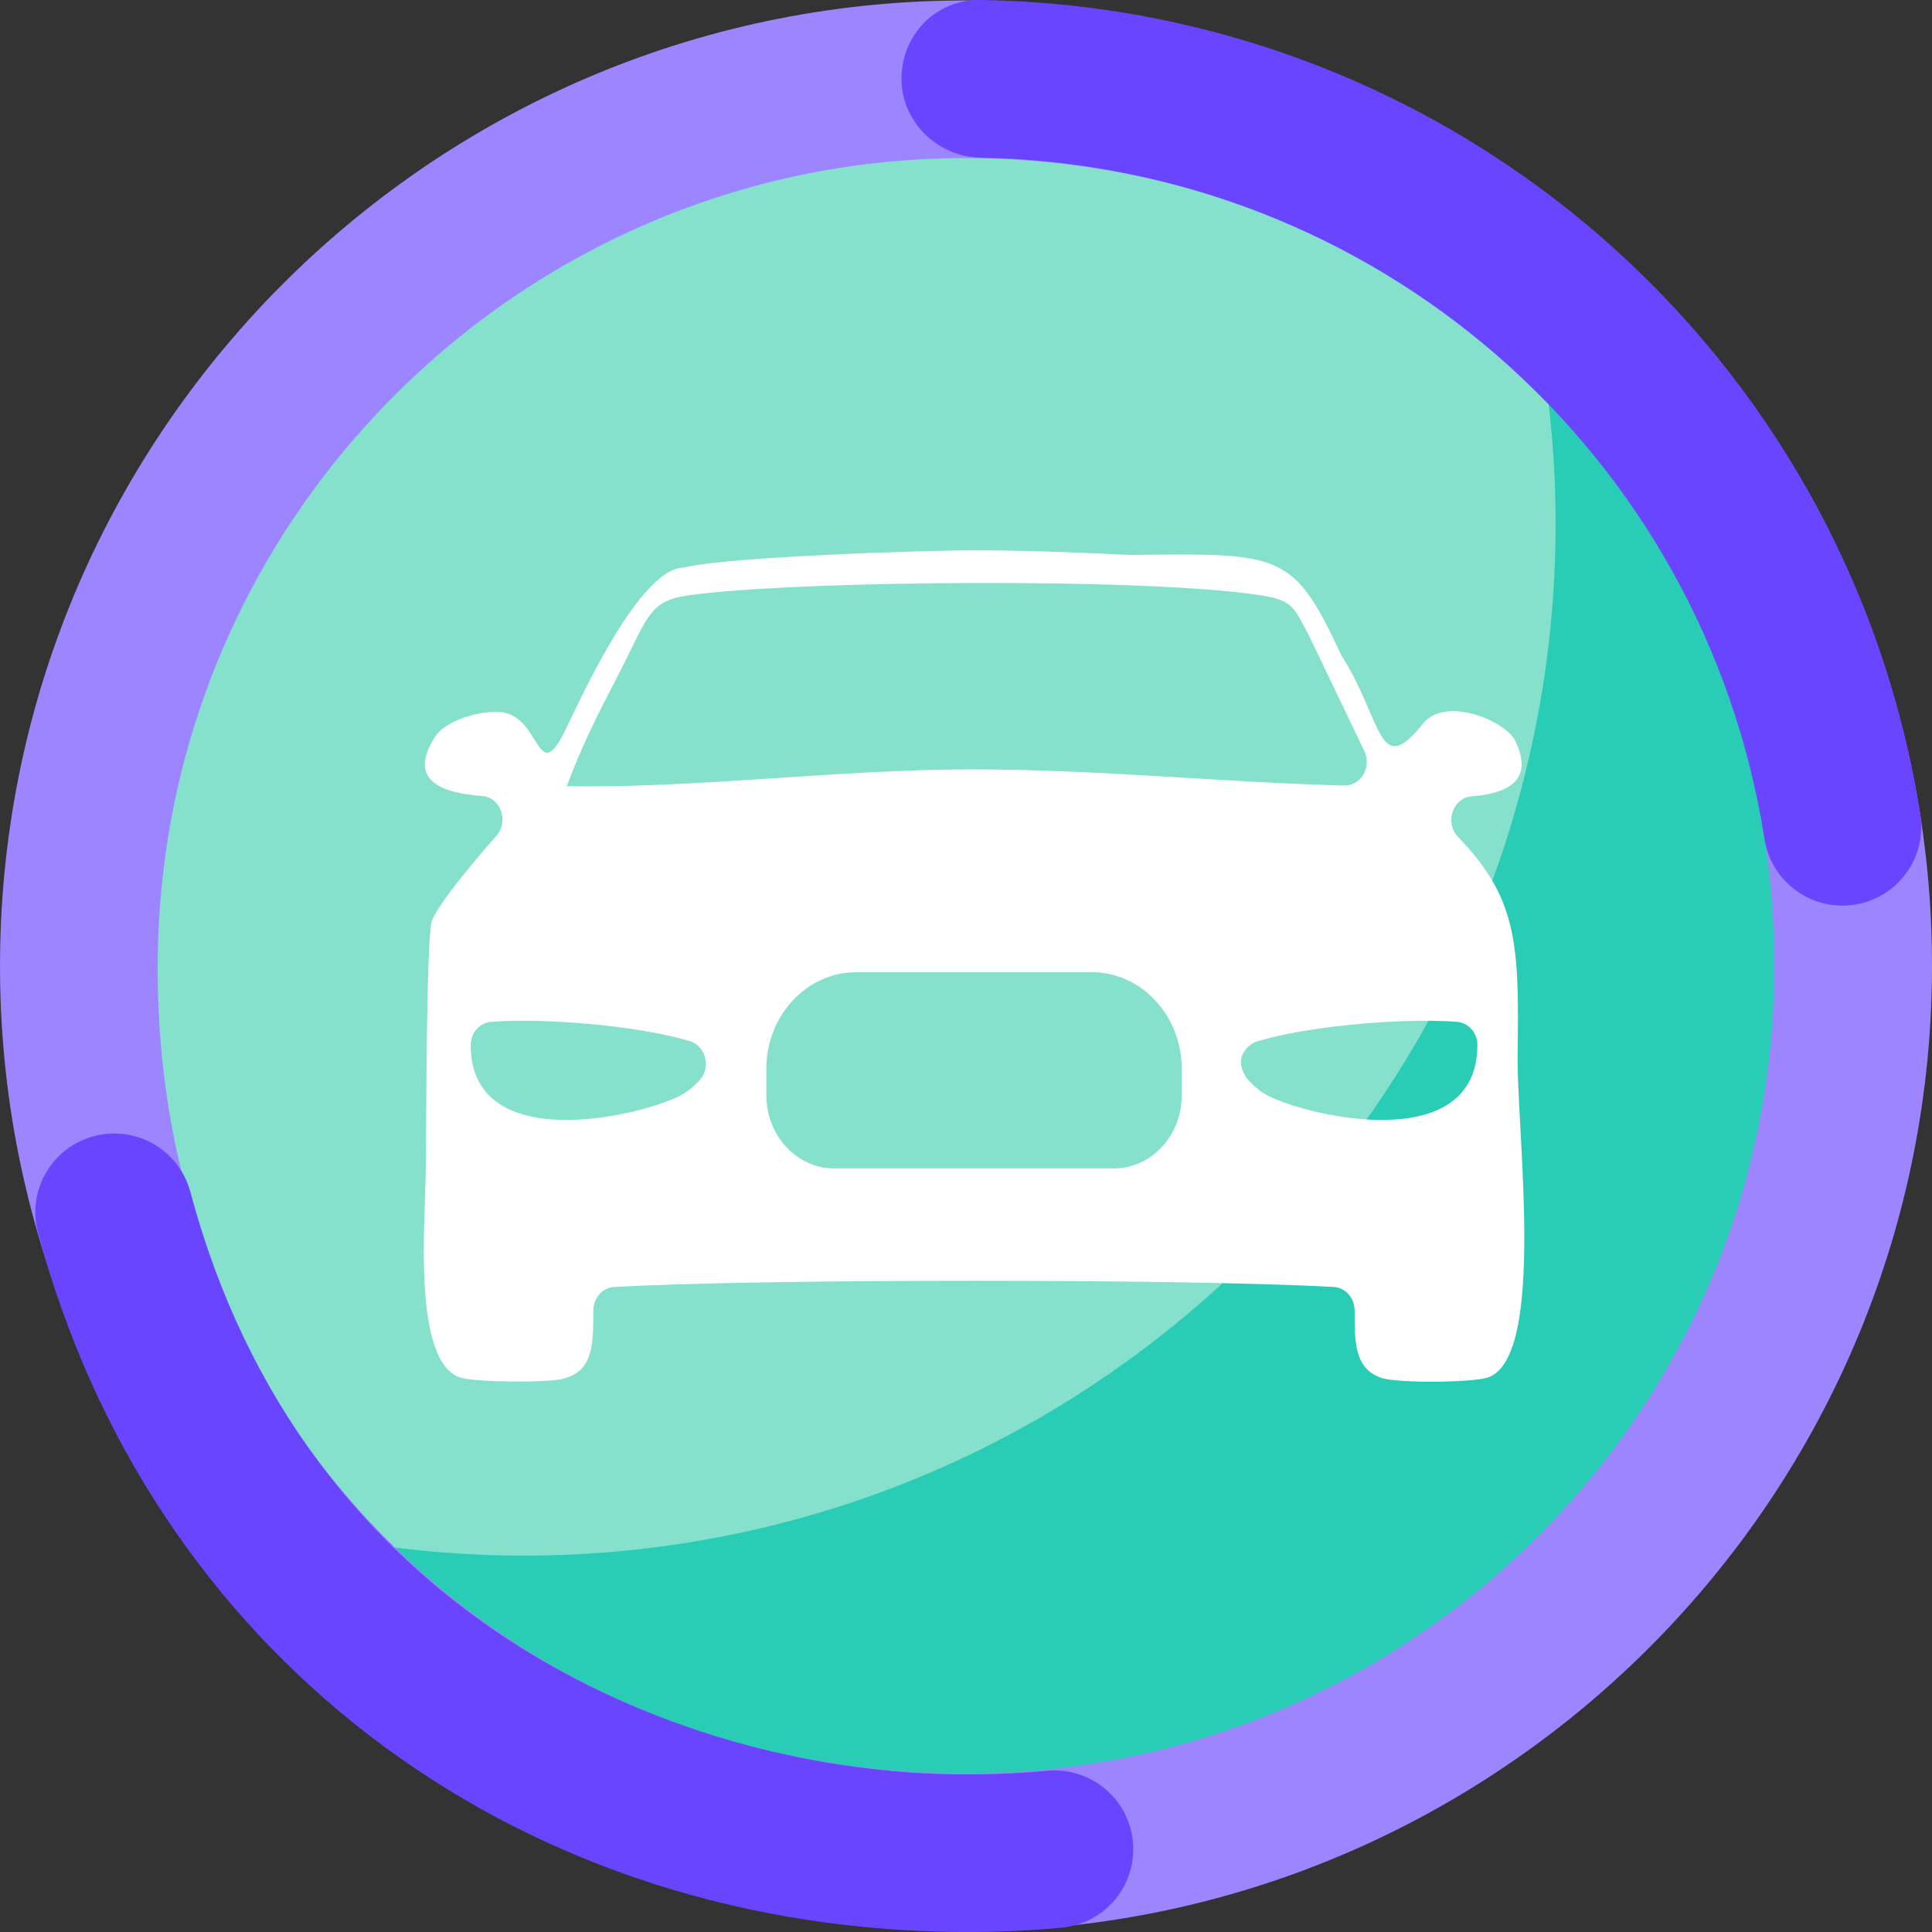 <?xml version="1.0" encoding="UTF-8"?><svg id="a" xmlns="http://www.w3.org/2000/svg" viewBox="0 0 1080 1080"><rect x="0" y="0" width="1080" height="1080" fill="#333333" stroke="none"/><defs><style>.b{fill:#6a45ff;}.c{fill:#9d85ff;}.d{fill:#29ccb4;stroke:#29ccb4;}.d,.e,.f{stroke-miterlimit:10;}.d,.f{stroke-width:4.31px;}.e{fill:#85e1cb;stroke:#85e1cb;}.g{fill:#fff;fill-rule:evenodd;}.f{fill:none;stroke:#b3b3ff;}</style></defs><g><g><path class="f" d="M863.98,216.03c.45,.05,.93,.13,1.4,.2l-1.6-1.6c.07,.47,.15,.94,.2,1.4ZM216.03,863.98c-.45-.05-.89-.13-1.34-.18l1.52,1.52c-.05-.45-.13-.89-.18-1.34Z"/><path class="d" d="M216.03,863.98c.05,.45,.13,.89,.18,1.34,179.32,178.49,469.35,178.23,648.35-.76,178.98-178.98,179.27-469.01,.82-648.33-.47-.07-.94-.15-1.4-.2,23.05,171.9-31.49,352.2-163.62,484.33-132.11,132.11-312.41,186.66-484.33,163.62Z"/><path class="e" d="M863.98,216.03c-.06-.45-.13-.93-.2-1.4-179.32-178.45-469.37-178.18-648.35,.8-179,179-179.23,469.04-.74,648.37,.45,.05,.89,.13,1.34,.18,171.92,23.03,352.22-31.51,484.33-163.62,132.13-132.13,186.67-312.43,163.62-484.33Z"/></g><g><path class="g" d="M279.75,398.07c-12.18-.92-30.85,4.81-36.65,13.92-15.95,25.07,5.13,31.37,26.41,32.98,10.31,.78,15.12,14.2,7.99,22.26-15.96,18.04-34.66,41.09-36.31,48.54-2.92,12.83-2.87,115.11-3.14,137.11-.43,31.78-7.29,106.75,18.51,116.94,7.39,2.92,48.66,3.21,57.6,1.09,17.59-4.17,17.51-19.18,17.5-38.27,0-7.02,5.1-12.85,11.62-13.21,83.89-4.64,318.65-4.64,402.35,0,6.53,.36,11.63,6.2,11.61,13.24-.04,17.76-.07,32.48,15.06,37.61,8.99,3.03,52.07,2.69,60.05-.46,31.97-12.6,15.37-137.9,16.01-180.63,.97-62.16-.37-87.18-33.3-121.37-7.57-7.86-3.01-21.77,7.49-22.64,18.75-1.56,35.44-7.76,24.59-30.84-5.32-11.34-39.14-25.54-51.64-9.85-25.21,31.64-22.64-1.98-45.31-37.59-.28-.44-.55-.92-.77-1.4-26.54-57.14-33.61-56.25-117.33-55.28-.22,0-.45,0-.68-.01-27.72-1.36-57.64-2.5-85.3-2.56-28.83-.11-139.98,3.61-163.97,9.62-23.45,.52-54.25,65.8-65.15,88.94-17.13,36.2-13.99-6.3-37.23-8.13h0Zm37.07,41.41c71,1.32,151.74-9.34,225.98-9.39,69.89-.1,139.74,7.22,208.59,9.03,9.35,.25,15.57-10.33,11.28-19.28l-31.2-65.09c-.12-.25-.26-.51-.39-.75-7.29-12.89-7.65-17.92-23.61-20.76-59.41-10.42-261.46-9.05-322.94-.4-22.5,3.21-22.34,12.71-39.94,46.45-10.64,20.33-20.05,39.29-27.76,60.19h0Zm111.58,172.9c0,22.45,17.07,40.77,37.87,40.77h156.47c20.8,0,37.86-18.32,37.86-40.77v-14.91c0-29.7-22.58-53.99-50.18-53.99h-131.88c-27.58,0-50.15,24.28-50.15,53.96v14.93Zm-48.19,.11c3.75-1.91,7.53-5,10.87-8.63,6.52-7.07,3.44-19.19-5.48-21.87-29.66-8.93-83.13-13.05-111.12-10.76-6.26,.51-11.32,6-11.34,12.75-.2,62.16,93.91,40.38,117.07,28.51h0Zm307.89-24.11c3.19,8.94,12.02,19.7,20.69,24.11,23.16,11.87,117.27,33.65,117.07-28.51-.02-6.75-5.08-12.24-11.34-12.75-33.99-2.78-105.55,3.89-126.42,17.14h0Z"/><path class="g" d="M701.1,582.71s-13.31,6.58-4.19,20c9.11,13.43-11.89,0-11.89,0l-9.97-18.18,6.79-13.93,19.26,12.1Z"/></g></g><g><path class="c" d="M529.93,1079.44C232.23,1073.89-5.45,827.34,.1,529.84,5.65,232.33,252.36-5.2,550.07,.35s535.39,252.1,529.84,549.6c-5.55,297.5-252.27,535.03-549.97,529.49Zm18.49-991c-249.1-4.64-455.21,194.11-460.18,443.04-5.28,264.33,194.24,455.23,443.33,459.87,249.1,4.64,455.97-194.1,460.18-443.04,4.31-254.74-194.24-455.23-443.33-459.87Z"/><path class="b" d="M529.89,1079.9c-246.73-4.6-446.39-158.01-508.65-390.85-6.28-23.5,7.69-47.65,31.21-53.93,23.52-6.29,47.68,7.68,53.97,31.19,62.99,235.59,268.38,322.59,425.12,325.51,17.92,.33,36.03-.33,53.83-1.97,24.23-2.22,45.71,15.59,47.95,39.82,2.24,24.23-15.6,45.68-39.84,47.92-21.03,1.94-42.42,2.72-63.58,2.33Zm499.15-573.67c-20.99-.39-39.31-15.78-42.67-37.22-34.01-216.6-218.19-376.79-437.95-380.88h-.34c-24.19-.46-44.4-20.33-44.14-44.54C504.21,19.25,523.27-.26,547.62,0c.06,0,1.17,.02,1.23,.02,.06,0,1.17,.02,1.23,.02,262.62,4.89,482.74,196.38,523.4,455.32,3.77,24.03-12.67,46.57-36.72,50.35-2.59,.4-5.17,.58-7.71,.53Z"/></g></svg>